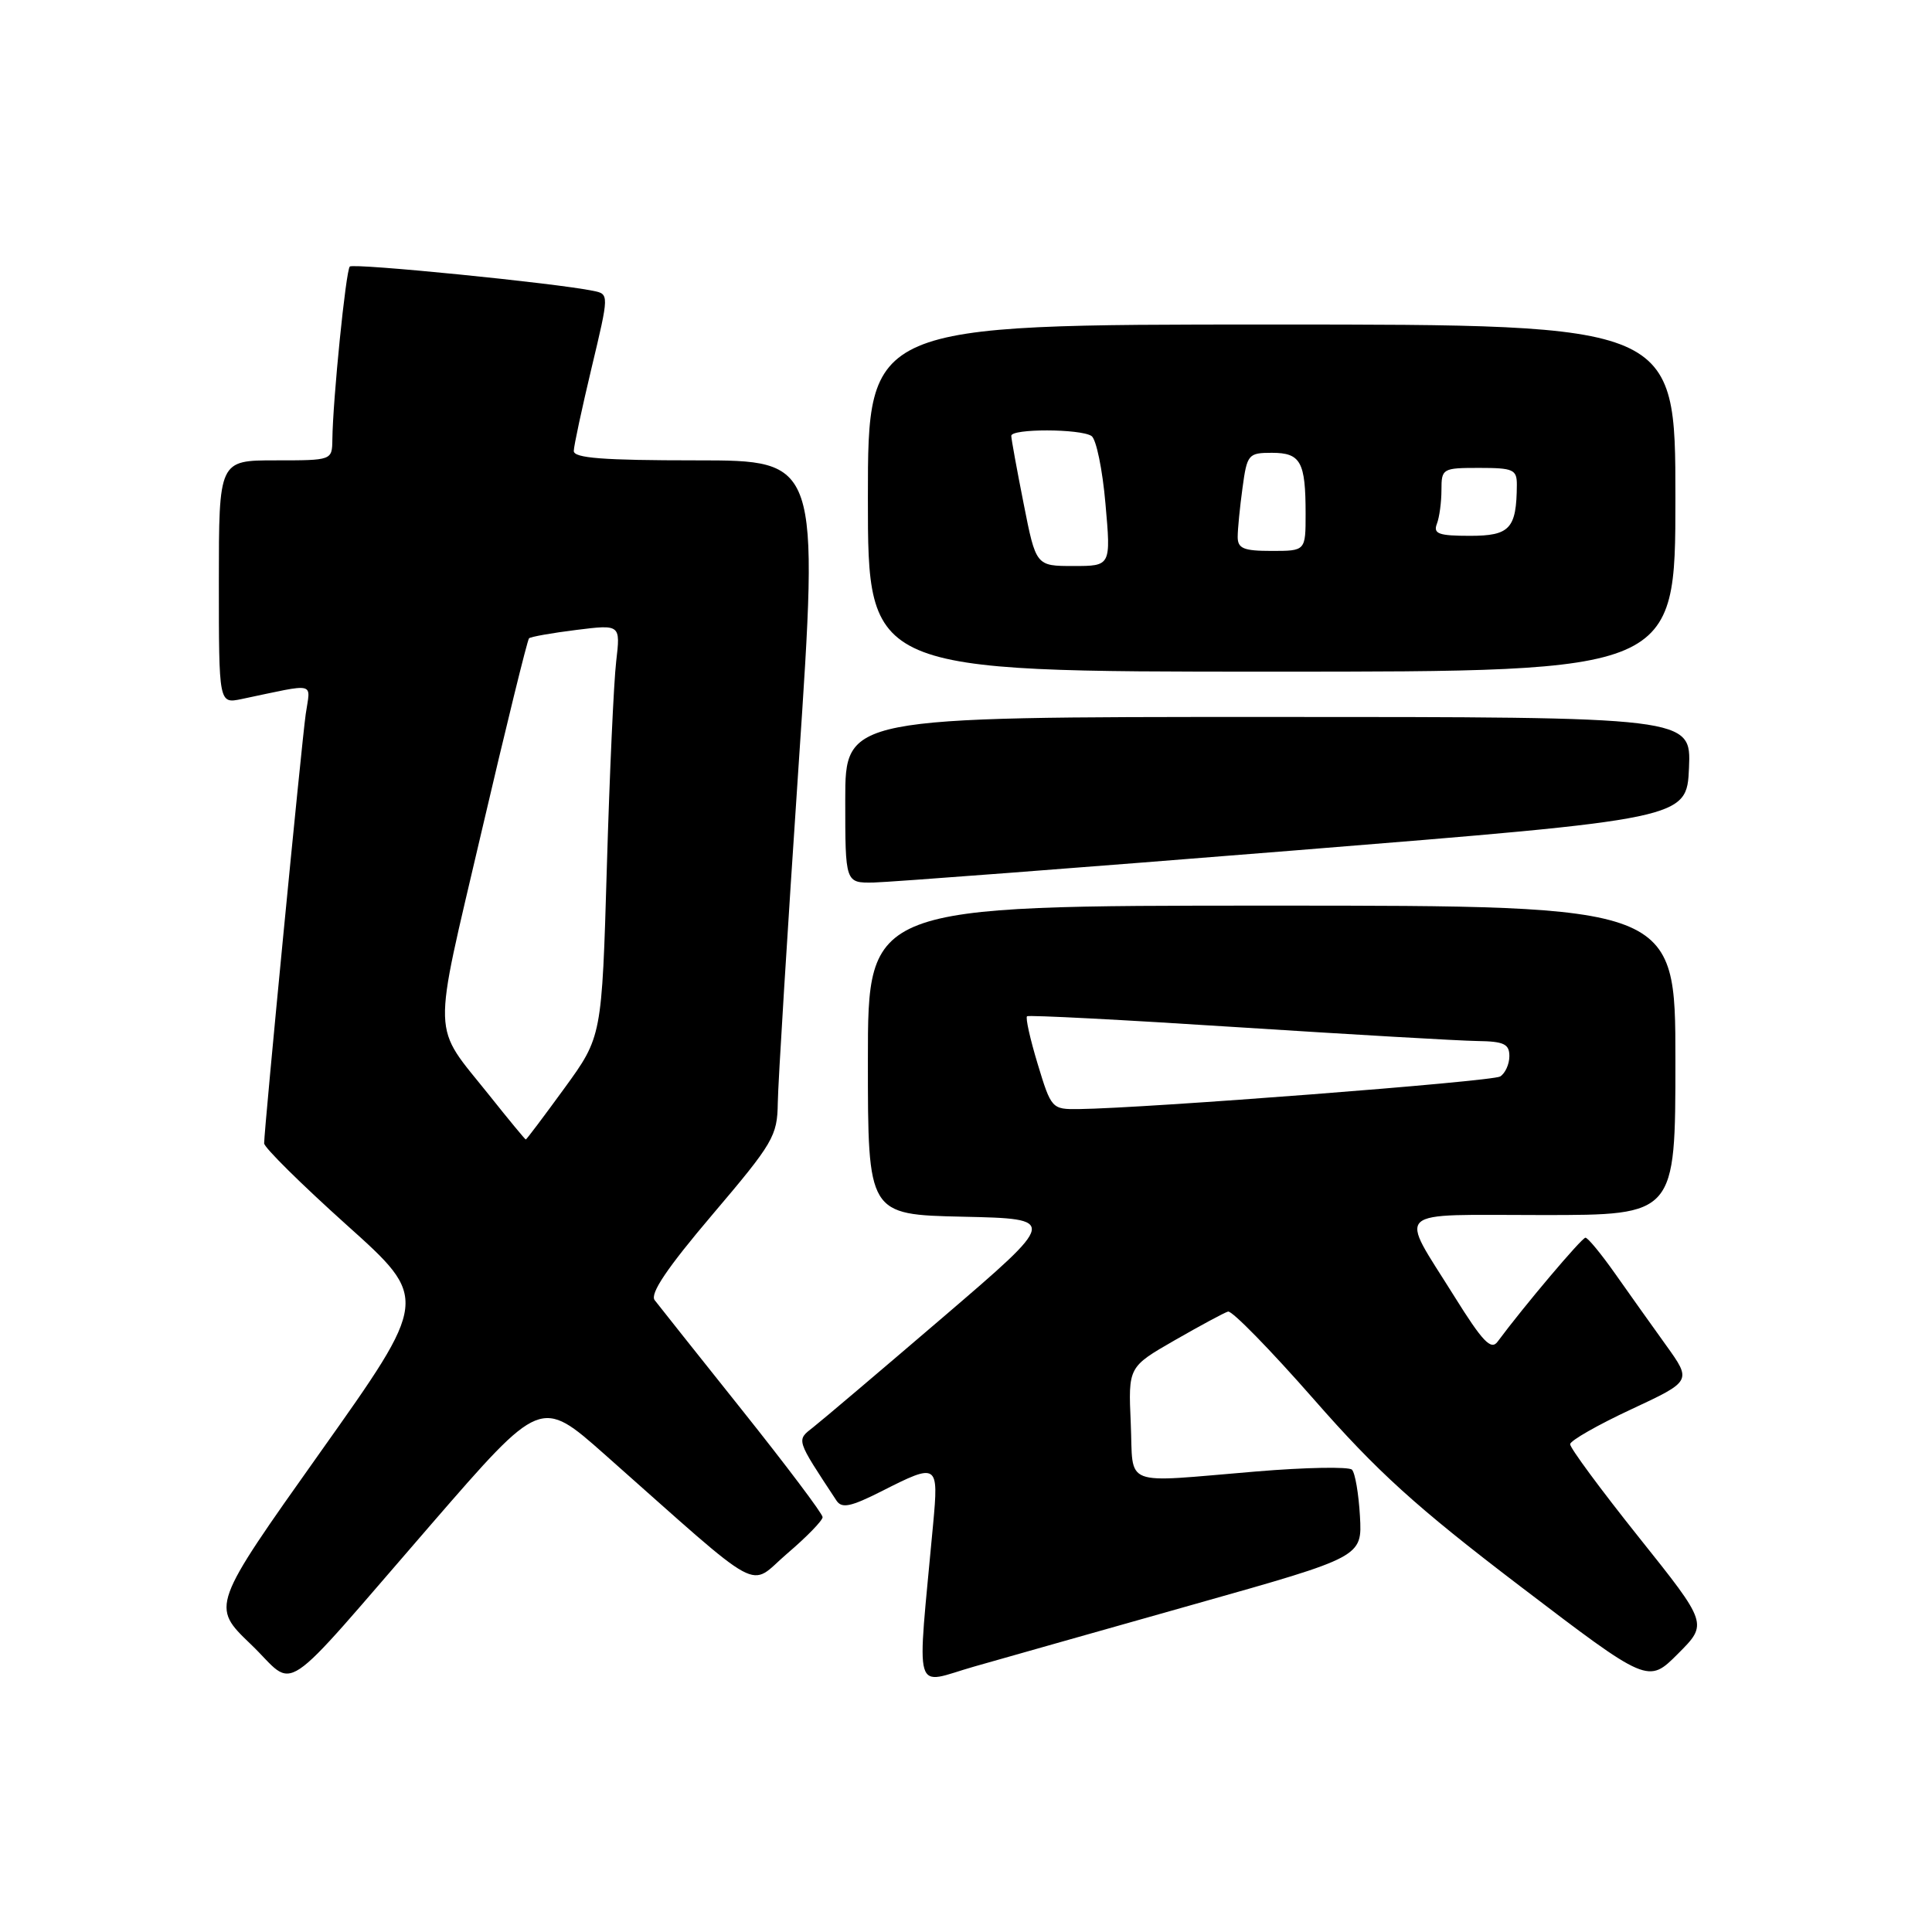 <?xml version="1.0" encoding="UTF-8" standalone="no"?>
<!DOCTYPE svg PUBLIC "-//W3C//DTD SVG 1.1//EN" "http://www.w3.org/Graphics/SVG/1.1/DTD/svg11.dtd" >
<svg xmlns="http://www.w3.org/2000/svg" xmlns:xlink="http://www.w3.org/1999/xlink" version="1.1" viewBox="0 0 256 256">
 <g >
 <path fill="currentColor"
d=" M 57.23 201.87 C 71.66 185.23 71.66 185.23 80.08 192.68 C 101.73 211.85 99.02 210.37 104.31 205.85 C 106.89 203.65 109.00 201.48 109.00 201.03 C 109.00 200.58 104.20 194.21 98.34 186.86 C 92.48 179.51 87.26 172.95 86.75 172.28 C 86.09 171.43 88.39 168.02 94.40 160.94 C 102.46 151.45 103.00 150.53 103.06 146.16 C 103.09 143.60 104.34 123.39 105.83 101.25 C 108.53 61.00 108.53 61.00 92.27 61.00 C 79.90 61.00 76.01 60.70 76.03 59.75 C 76.04 59.06 77.11 54.11 78.39 48.73 C 80.72 38.97 80.72 38.97 78.61 38.54 C 73.64 37.51 46.83 34.84 46.35 35.32 C 45.83 35.83 44.10 52.95 44.04 58.25 C 44.00 61.00 44.00 61.00 36.50 61.00 C 29.00 61.00 29.00 61.00 29.00 77.13 C 29.00 93.25 29.00 93.25 32.00 92.63 C 42.13 90.51 41.13 90.28 40.51 94.62 C 39.95 98.55 35.00 149.66 35.00 151.50 C 35.00 152.05 39.92 156.91 45.93 162.31 C 56.86 172.11 56.86 172.11 42.41 192.47 C 27.97 212.83 27.97 212.83 33.23 217.87 C 39.46 223.83 36.41 225.87 57.23 201.87 Z  M 158.50 212.50 C 180.50 206.29 180.50 206.29 180.20 200.90 C 180.03 197.93 179.56 195.16 179.14 194.74 C 178.73 194.33 173.01 194.43 166.44 194.98 C 148.35 196.48 150.21 197.19 149.83 188.57 C 149.50 181.13 149.50 181.13 155.64 177.60 C 159.02 175.66 162.21 173.94 162.72 173.79 C 163.23 173.63 168.32 178.84 174.05 185.37 C 182.51 195.03 187.61 199.65 201.41 210.17 C 218.38 223.10 218.38 223.10 222.34 219.13 C 226.31 215.16 226.31 215.16 217.15 203.69 C 212.12 197.39 208.02 191.84 208.05 191.36 C 208.07 190.89 211.71 188.81 216.13 186.75 C 224.17 183.00 224.17 183.00 220.76 178.25 C 218.88 175.64 215.84 171.36 214.00 168.75 C 212.16 166.14 210.40 164.00 210.08 164.00 C 209.59 164.01 201.93 173.07 198.43 177.79 C 197.57 178.95 196.44 177.76 192.71 171.78 C 185.32 159.92 184.15 161.00 204.39 161.00 C 222.00 161.00 222.00 161.00 222.00 140.50 C 222.00 120.00 222.00 120.00 168.50 120.00 C 115.00 120.00 115.00 120.00 115.00 140.47 C 115.00 160.94 115.00 160.94 127.58 161.22 C 140.17 161.50 140.17 161.50 125.00 174.50 C 116.65 181.65 108.89 188.23 107.75 189.12 C 105.51 190.88 105.42 190.61 110.84 198.84 C 111.55 199.91 112.73 199.66 116.83 197.59 C 124.26 193.82 124.39 193.90 123.64 202.00 C 121.49 225.40 120.85 223.17 129.11 220.82 C 133.17 219.66 146.40 215.92 158.50 212.50 Z  M 171.50 112.69 C 223.50 108.50 223.50 108.50 223.80 101.75 C 224.09 95.00 224.09 95.00 168.05 95.00 C 112.00 95.00 112.00 95.00 112.00 106.00 C 112.00 117.00 112.00 117.00 115.75 116.94 C 117.81 116.90 142.90 114.99 171.50 112.69 Z  M 222.00 66.00 C 222.00 43.00 222.00 43.00 168.50 43.00 C 115.00 43.00 115.00 43.00 115.00 66.00 C 115.00 89.00 115.00 89.00 168.50 89.00 C 222.00 89.00 222.00 89.00 222.00 66.00 Z  M 64.89 145.20 C 57.13 135.47 57.22 138.43 63.80 110.23 C 67.04 96.34 69.88 84.79 70.10 84.58 C 70.32 84.37 73.14 83.87 76.36 83.47 C 82.22 82.74 82.22 82.74 81.65 87.62 C 81.33 90.30 80.77 102.60 80.41 114.93 C 79.75 137.37 79.75 137.37 74.80 144.18 C 72.07 147.93 69.76 151.00 69.67 150.99 C 69.58 150.99 67.42 148.38 64.89 145.20 Z  M 137.50 140.99 C 136.50 137.69 135.86 134.84 136.09 134.66 C 136.32 134.48 148.88 135.13 164.00 136.11 C 179.12 137.08 193.41 137.91 195.75 137.94 C 199.27 137.99 200.00 138.33 200.00 139.94 C 200.00 141.01 199.45 142.22 198.78 142.64 C 197.69 143.31 151.97 146.84 142.91 146.96 C 139.38 147.00 139.29 146.90 137.50 140.99 Z  M 135.64 66.75 C 134.74 62.21 134.00 58.16 134.00 57.75 C 134.00 56.78 143.14 56.80 144.63 57.77 C 145.25 58.17 146.09 62.21 146.48 66.75 C 147.21 75.00 147.21 75.00 142.24 75.00 C 137.27 75.00 137.27 75.00 135.64 66.75 Z  M 164.00 71.14 C 164.00 70.12 164.29 67.19 164.64 64.64 C 165.24 60.20 165.41 60.00 168.53 60.00 C 172.35 60.00 173.00 61.18 173.00 68.08 C 173.00 73.00 173.00 73.00 168.50 73.00 C 164.78 73.00 164.00 72.68 164.00 71.14 Z  M 190.39 69.42 C 190.73 68.55 191.00 66.52 191.00 64.92 C 191.00 62.08 191.14 62.00 196.00 62.00 C 200.52 62.00 201.00 62.21 200.99 64.25 C 200.95 70.05 200.07 71.00 194.78 71.00 C 190.64 71.00 189.89 70.73 190.39 69.42 Z "/>
</g>
</svg>